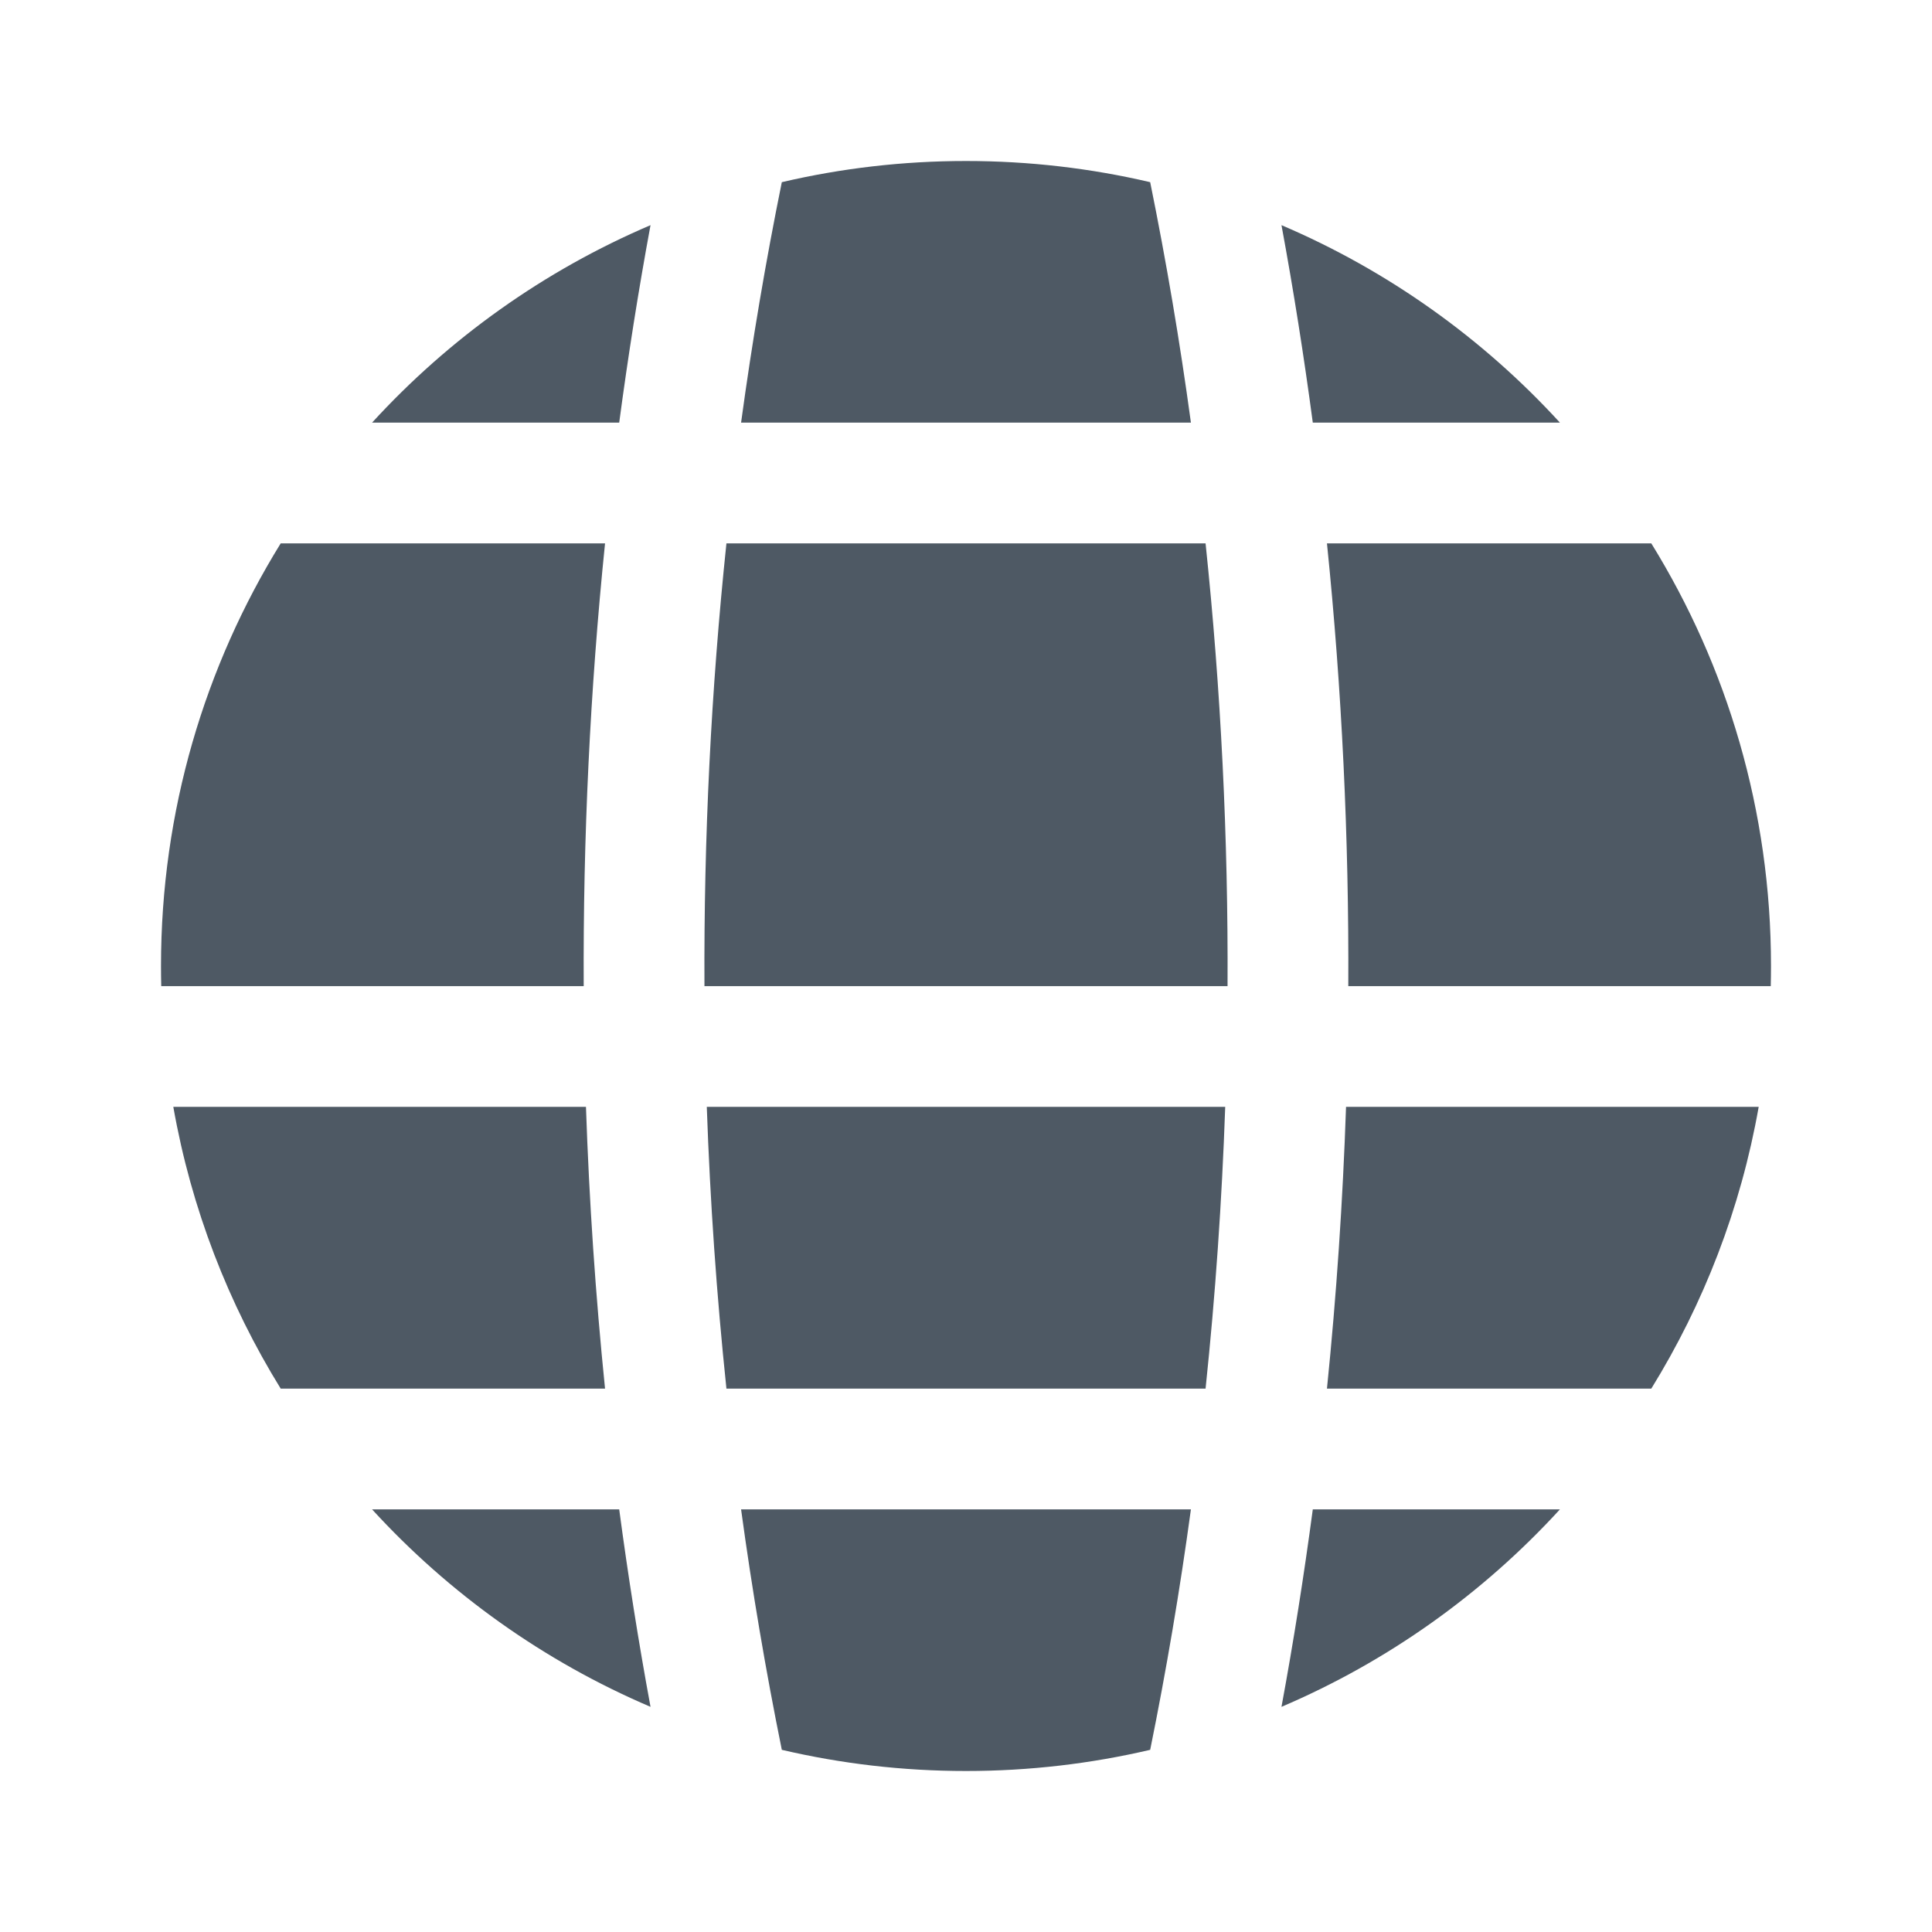 <svg width="24" height="24" viewBox="0 0 24 24" fill="none" xmlns="http://www.w3.org/2000/svg">
<path fill-rule="evenodd" clip-rule="evenodd" d="M12 2C12.787 2 13.553 2.091 14.288 2.263C14.488 3.247 14.657 4.244 14.794 5.25L9.206 5.25C9.343 4.244 9.512 3.247 9.712 2.263C10.447 2.091 11.213 2 12 2ZM8.751 12.25C8.742 10.41 8.833 8.569 9.024 6.75L14.976 6.75C15.167 8.569 15.258 10.41 15.249 12.25H8.751ZM8.081 2.797C7.931 3.608 7.802 4.426 7.692 5.25L4.622 5.25C5.579 4.204 6.757 3.362 8.081 2.797ZM7.516 6.75L3.487 6.75C2.544 8.276 2 10.074 2 12C2 12.084 2.001 12.167 2.003 12.25H7.251C7.242 10.411 7.33 8.57 7.516 6.75ZM20.513 6.75L16.484 6.75C16.67 8.57 16.758 10.411 16.749 12.25H21.997C21.999 12.167 22 12.084 22 12C22 10.074 21.456 8.276 20.513 6.75ZM16.308 5.25L19.378 5.25C18.421 4.204 17.243 3.362 15.919 2.797C16.069 3.608 16.198 4.426 16.308 5.25ZM2.153 13.75H7.279C7.319 14.921 7.398 16.09 7.516 17.25L3.487 17.25C2.837 16.197 2.376 15.014 2.153 13.75ZM4.622 18.75C5.579 19.796 6.757 20.638 8.081 21.203C7.931 20.392 7.802 19.573 7.692 18.75H4.622ZM9.206 18.75C9.343 19.755 9.512 20.752 9.712 21.737C10.447 21.909 11.213 22 12 22C12.787 22 13.553 21.909 14.288 21.737C14.488 20.752 14.657 19.755 14.794 18.75L9.206 18.75ZM16.308 18.75C16.198 19.573 16.069 20.392 15.919 21.203C17.243 20.638 18.421 19.796 19.378 18.75H16.308ZM20.513 17.25L16.484 17.25C16.602 16.09 16.681 14.921 16.721 13.75H21.847C21.624 15.014 21.163 16.197 20.513 17.25ZM14.976 17.25H9.024C8.902 16.09 8.821 14.921 8.78 13.75H15.22C15.179 14.921 15.098 16.09 14.976 17.25Z" fill="#4E5964"/>
</svg>
